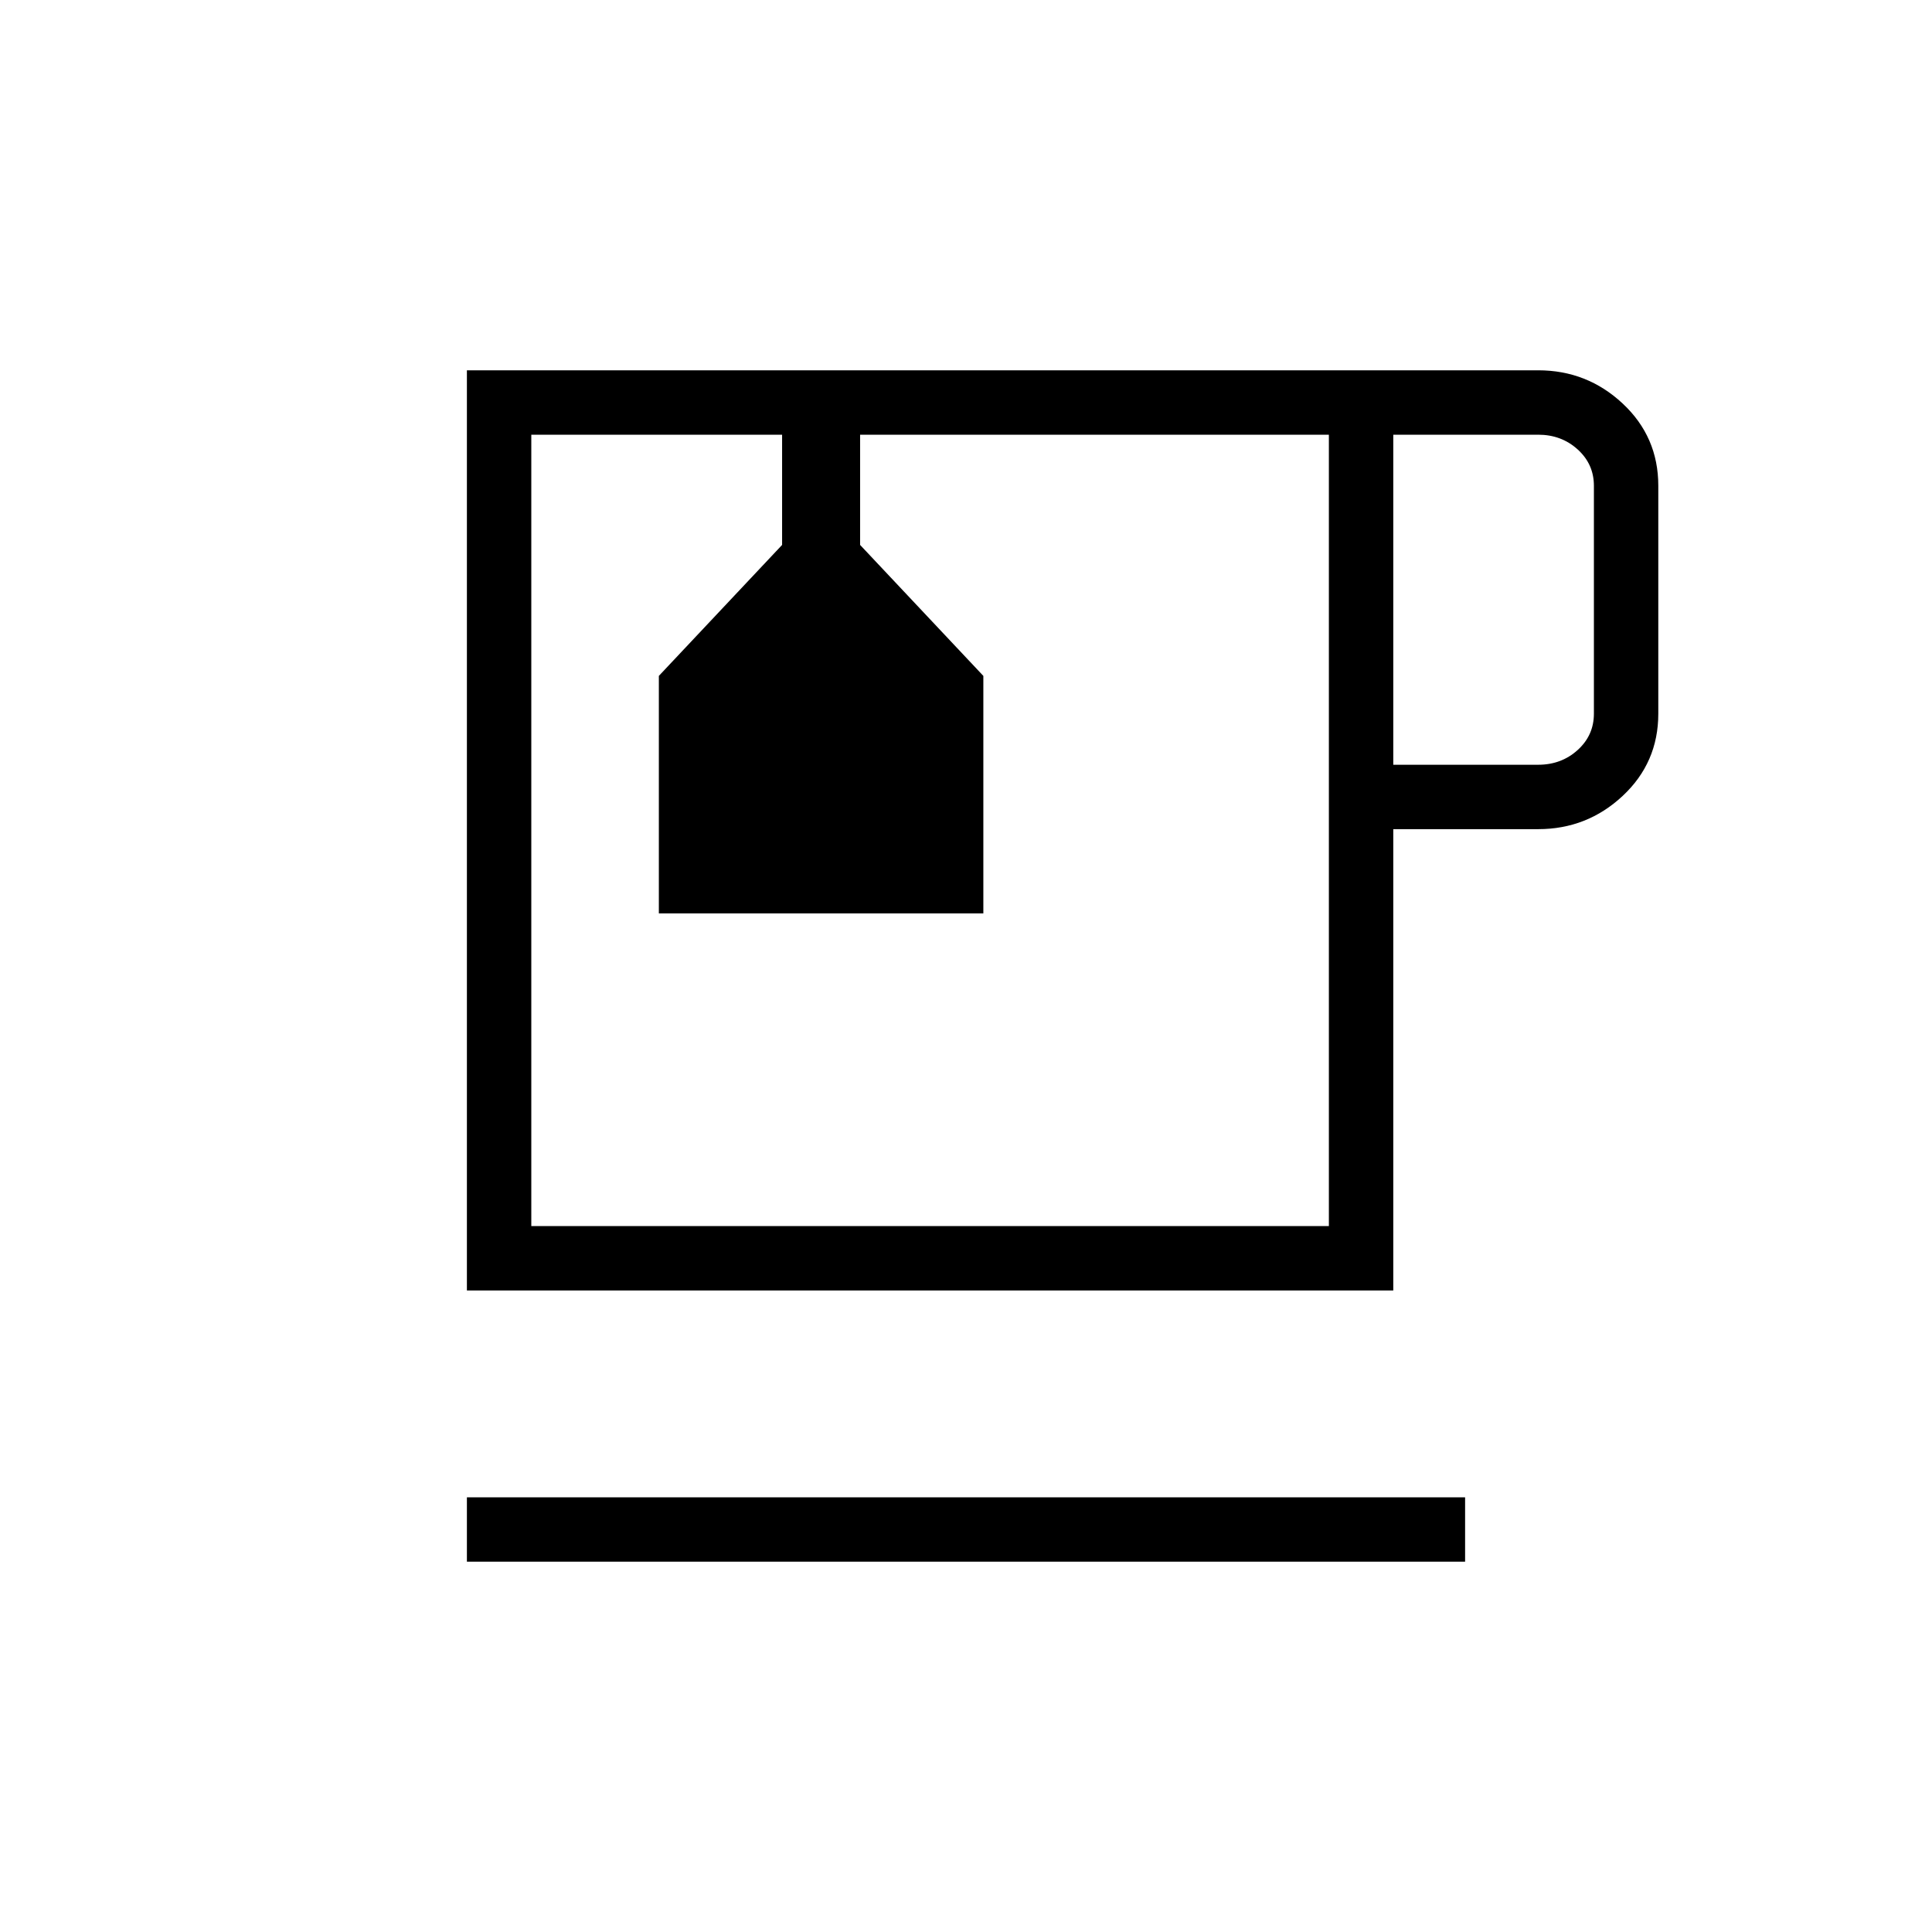 <svg xmlns="http://www.w3.org/2000/svg" height="20" viewBox="0 -960 960 960" width="20"><path d="M232-184v-32h496v32H232Zm0-134.77V-776h532.31q24.31 0 42 16.53Q824-742.93 824-718.62v113.24q0 24.31-17.69 40.85-17.69 16.53-42 16.53h-72v229.23H232ZM264-744h396.31H264Zm428.31 164h72q11.54 0 19.61-7.31 8.08-7.31 8.08-18.07v-113.24q0-10.76-8.08-18.07-8.07-7.31-19.61-7.31h-72v164Zm-32 229.23V-744H427.38v54.77l61.24 65.08v118H327.38v-118l61.24-65.08V-744H264v393.23h396.31ZM388.62-744h38.76-38.76Z"/></svg>